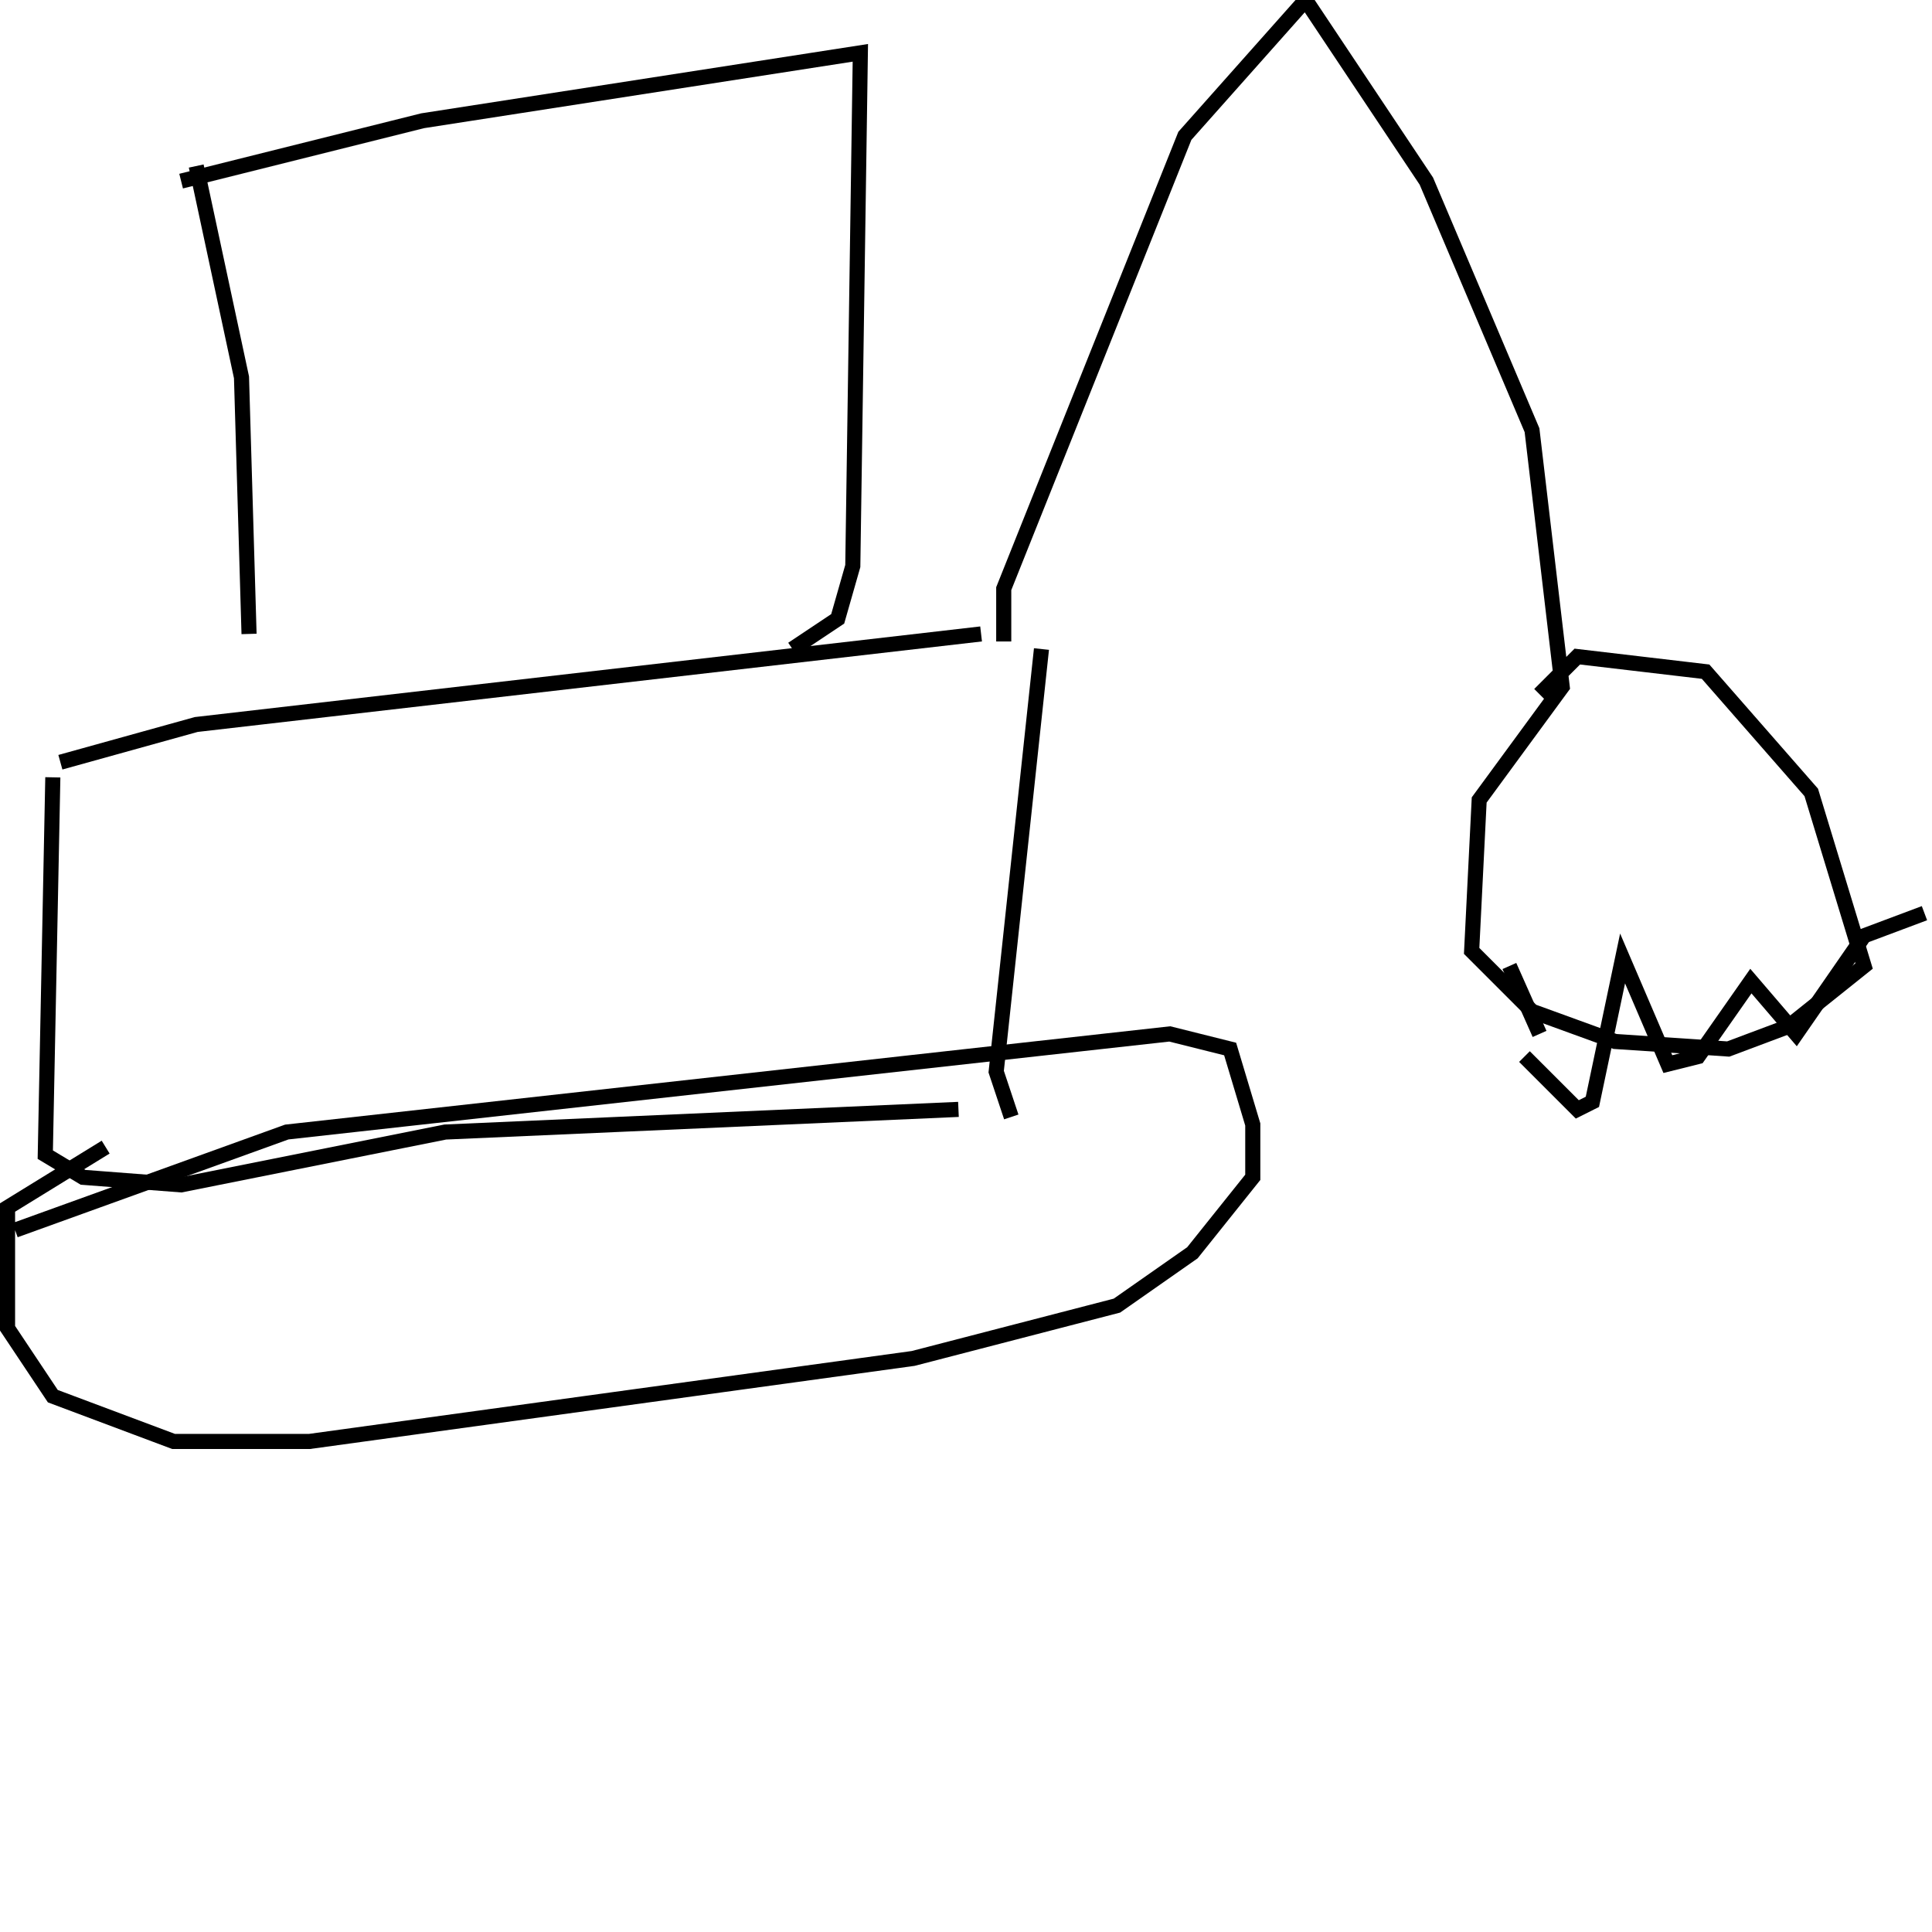 <?xml version="1.0" encoding="utf-8" ?>
<svg baseProfile="full" height="256" version="1.1" width="256" xmlns="http://www.w3.org/2000/svg" xmlns:ev="http://www.w3.org/2001/xml-events" xmlns:xlink="http://www.w3.org/1999/xlink"><defs /><polyline fill="none" points="26,22 32,50 33,84" stroke="rgb(0%,0%,0%)" stroke-width="2" /><polyline fill="none" points="24,24 56,16 114,7 113,75 111,82 105,86" stroke="rgb(0%,0%,0%)" stroke-width="2" /><polyline fill="none" points="8,101 26,96 130,84" stroke="rgb(0%,0%,0%)" stroke-width="2" /><polyline fill="none" points="7,103 6,153 11,156 24,157 59,150 127,147" stroke="rgb(0%,0%,0%)" stroke-width="2" /><polyline fill="none" points="138,86 132,142 134,148" stroke="rgb(0%,0%,0%)" stroke-width="2" /><polyline fill="none" points="133,85 133,78 157,18 173,0 189,24 203,57 207,91 196,106 195,126 203,134 214,138 229,139 237,136 247,128 240,105 226,89 209,87 204,92" stroke="rgb(0%,0%,0%)" stroke-width="2" /><polyline fill="none" points="202,140 209,147 211,146 215,127 221,141 225,140 232,130 238,137 247,124 255,121" stroke="rgb(0%,0%,0%)" stroke-width="2" /><polyline fill="none" points="201,141 201,141" stroke="rgb(0%,0%,0%)" stroke-width="2" /><polyline fill="none" points="200,128 204,137" stroke="rgb(0%,0%,0%)" stroke-width="2" /><polyline fill="none" points="2,163 38,150 155,137 163,139 166,149 166,156 158,166 148,173 121,180 41,191 23,191 7,185 1,176 1,160 14,152" stroke="rgb(0%,0%,0%)" stroke-width="2" /></svg>